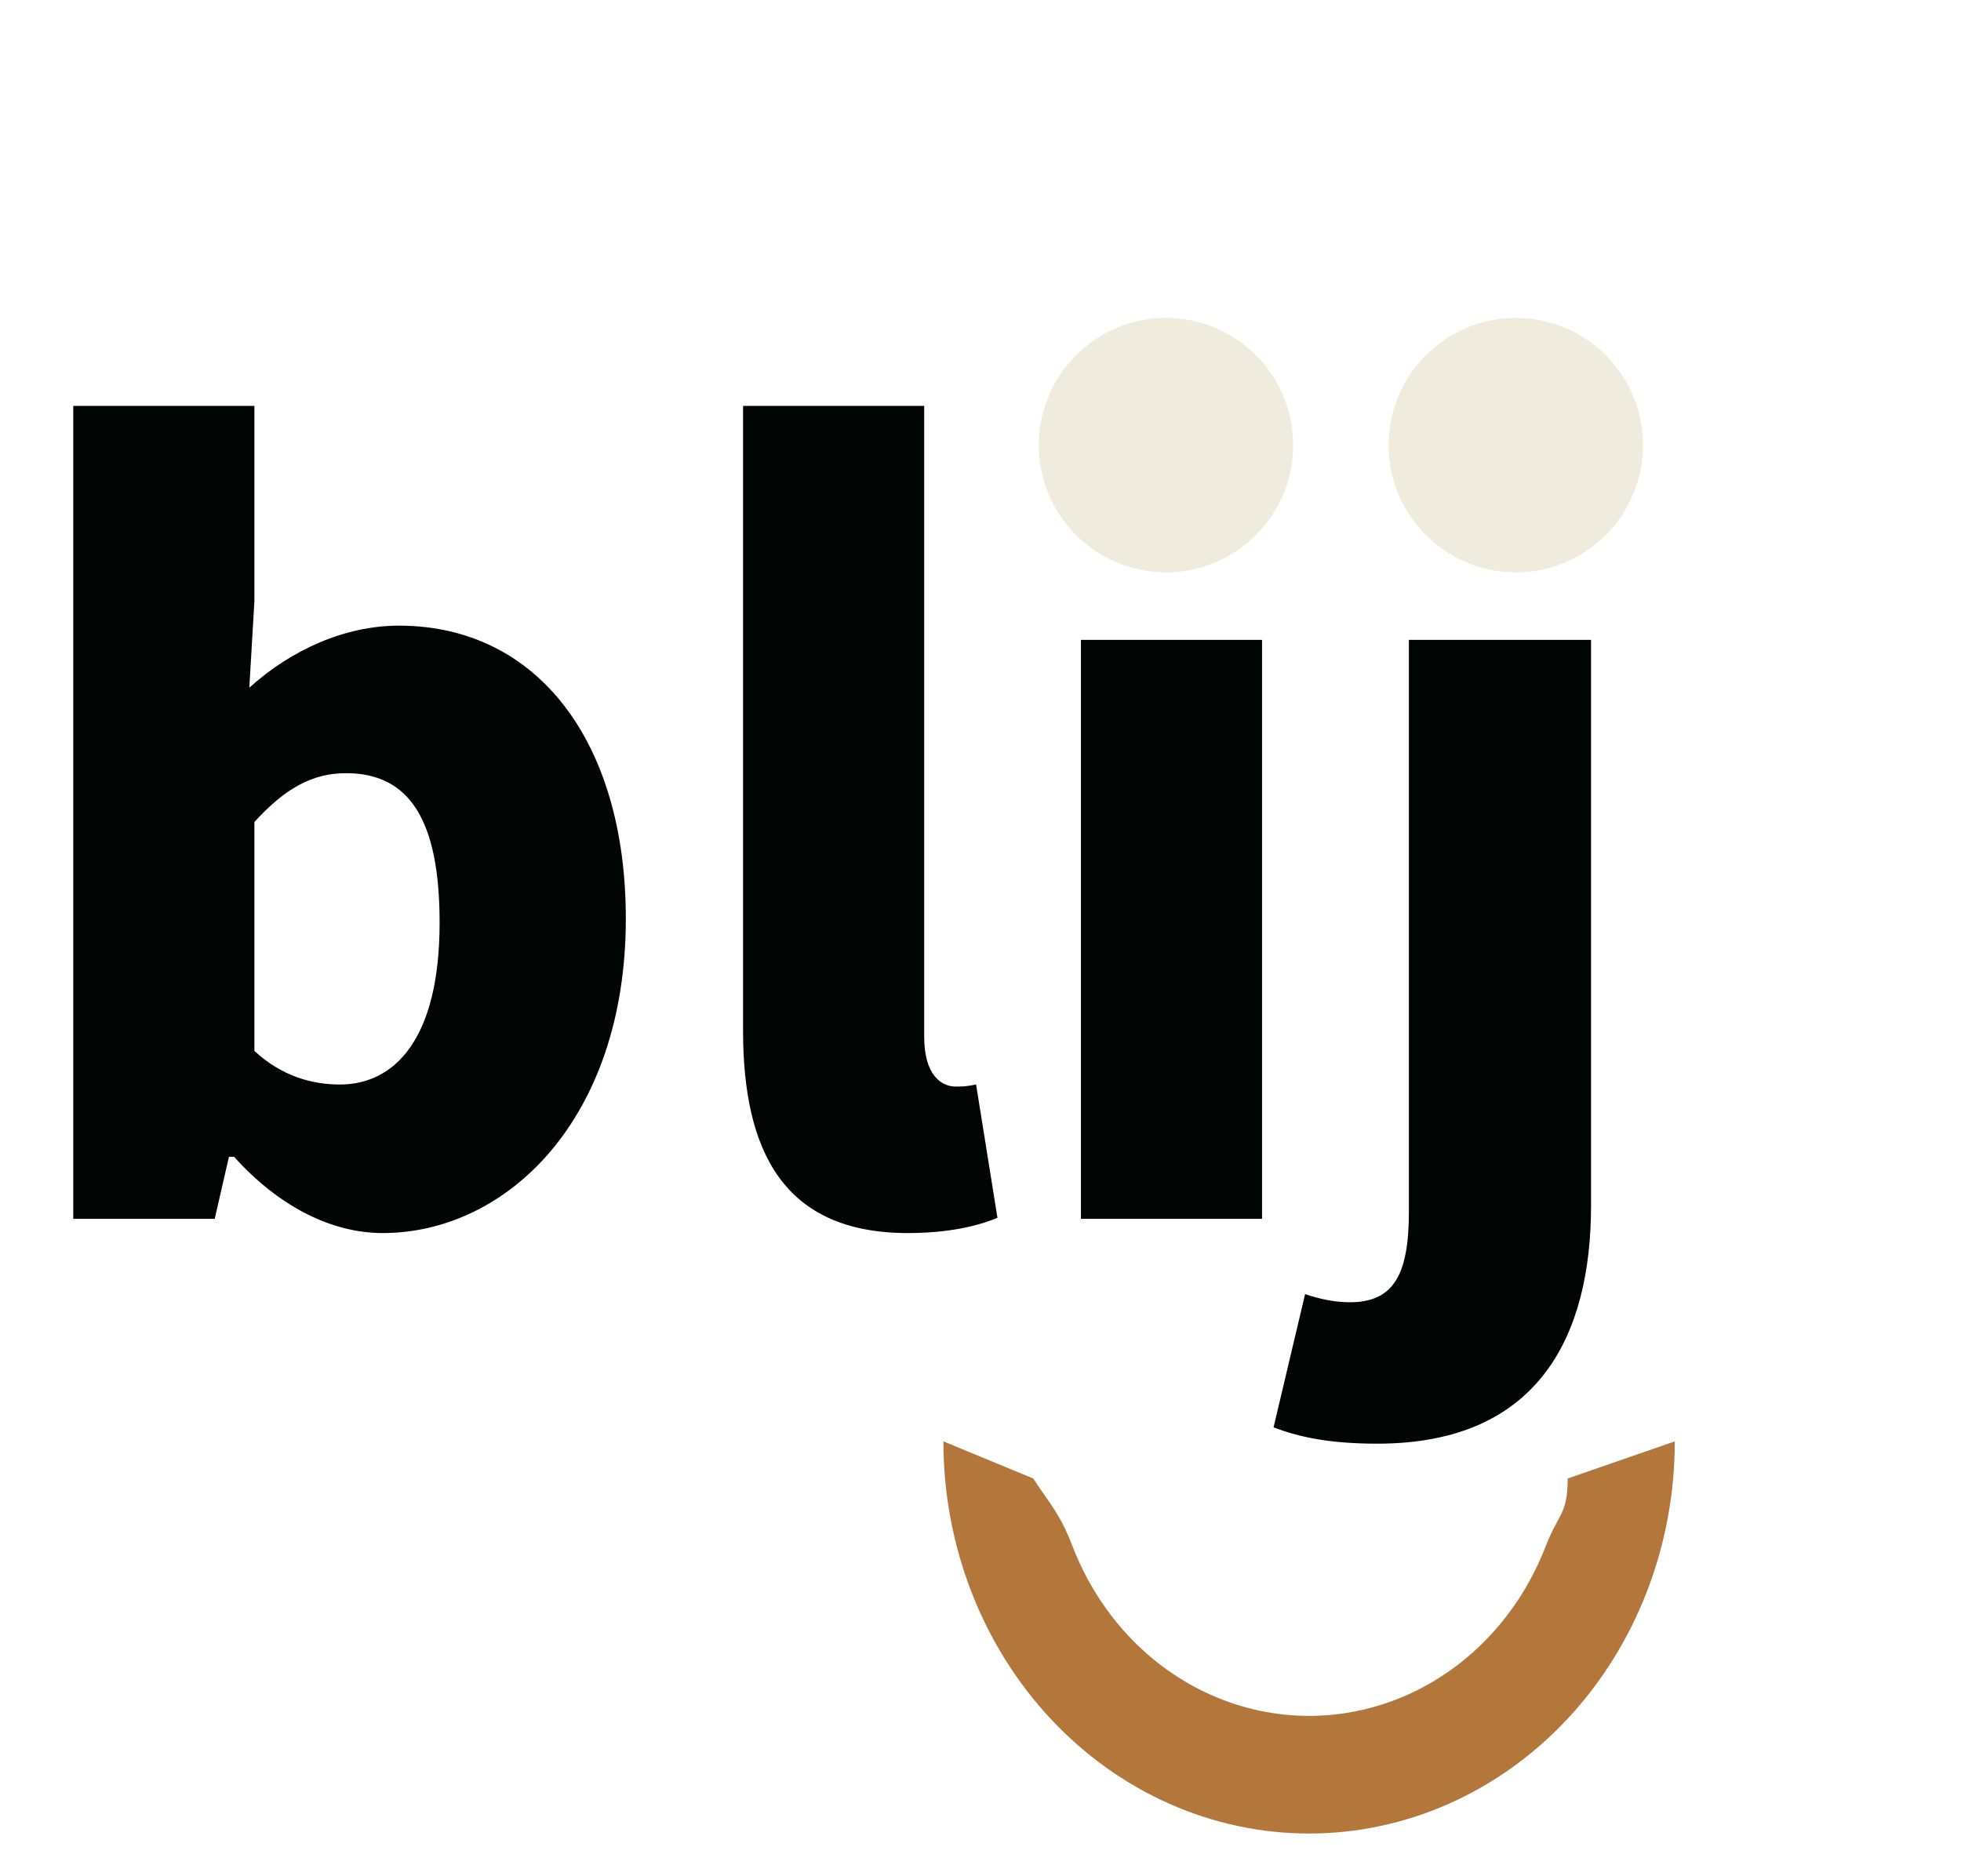 <svg width="185" height="177" viewBox="0 0 185 177" fill="none" xmlns="http://www.w3.org/2000/svg">
<g filter="url(#filter0_d)">
<path d="M158 132C158 136.859 157.108 141.67 155.374 146.159C153.64 150.648 151.099 154.727 147.895 158.163C144.692 161.599 140.888 164.324 136.703 166.184C132.517 168.043 128.031 169 123.5 169C118.969 169 114.483 168.043 110.297 166.184C106.112 164.324 102.308 161.599 99.105 158.163C95.901 154.727 93.36 150.648 91.626 146.159C89.892 141.67 89 136.859 89 132L97.474 135.5C99.105 138 99.975 138.769 101.188 141.911C102.402 145.054 104.181 147.909 106.423 150.314C108.666 152.719 111.328 154.627 114.258 155.928C117.188 157.23 120.329 157.9 123.5 157.9C126.671 157.9 129.812 157.23 132.742 155.928C135.672 154.627 138.334 152.719 140.577 150.314C142.819 147.909 144.598 145.054 145.812 141.911C147.025 138.769 147.895 138.901 147.895 135.5L158 132Z" fill="#B3773B"/>
<path d="M36.096 112.344C47.808 112.344 59.04 101.592 59.04 82.68C59.04 65.976 50.688 55.032 37.632 55.032C32.64 55.032 27.552 57.24 23.52 60.888L24 52.728V34.296H6.912V111H20.256L21.6 105.144H22.08C26.304 109.848 31.296 112.344 36.096 112.344ZM32.064 98.328C29.472 98.328 26.592 97.56 24 95.16V73.56C26.88 70.392 29.472 68.952 32.64 68.952C38.688 68.952 41.472 73.464 41.472 83.064C41.472 94.008 37.248 98.328 32.064 98.328ZM85.651 112.344C89.492 112.344 92.275 111.672 94.1 110.904L92.084 98.328C91.124 98.52 90.74 98.52 90.163 98.52C88.82 98.52 87.188 97.464 87.188 93.816V34.296H70.1V93.24C70.1 104.664 73.939 112.344 85.651 112.344ZM101.975 111H119.062V56.376H101.975V111ZM110.519 48.792C116.183 48.792 120.023 45.336 120.023 39.96C120.023 34.68 116.183 31.224 110.519 31.224C104.759 31.224 101.015 34.68 101.015 39.96C101.015 45.336 104.759 48.792 110.519 48.792ZM129.938 132.216C145.298 132.216 150.098 121.848 150.098 109.752V56.376H132.914V110.328C132.914 116.28 131.474 118.872 127.346 118.872C125.906 118.872 124.562 118.584 123.122 118.104L120.146 130.68C122.45 131.544 125.234 132.216 129.938 132.216ZM141.458 48.792C147.122 48.792 151.058 45.336 151.058 39.96C151.058 34.68 147.122 31.224 141.458 31.224C135.89 31.224 131.954 34.68 131.954 39.96C131.954 45.336 135.89 48.792 141.458 48.792Z" fill="#010504"/>
<circle cx="110" cy="38" r="12" fill="#EFEBDD"/>
<circle cx="143" cy="38" r="12" fill="#EFEBDD"/>
</g>
<defs>
<filter id="filter0_d" x="2.912" y="26" width="159.088" height="151" filterUnits="userSpaceOnUse" color-interpolation-filters="sRGB">
<feFlood flood-opacity="0" result="BackgroundImageFix"/>
<feColorMatrix in="SourceAlpha" type="matrix" values="0 0 0 0 0 0 0 0 0 0 0 0 0 0 0 0 0 0 127 0"/>
<feOffset dy="4"/>
<feGaussianBlur stdDeviation="2"/>
<feColorMatrix type="matrix" values="0 0 0 0 0 0 0 0 0 0 0 0 0 0 0 0 0 0 0.25 0"/>
<feBlend mode="normal" in2="BackgroundImageFix" result="effect1_dropShadow"/>
<feBlend mode="normal" in="SourceGraphic" in2="effect1_dropShadow" result="shape"/>
</filter>
</defs>
</svg>
